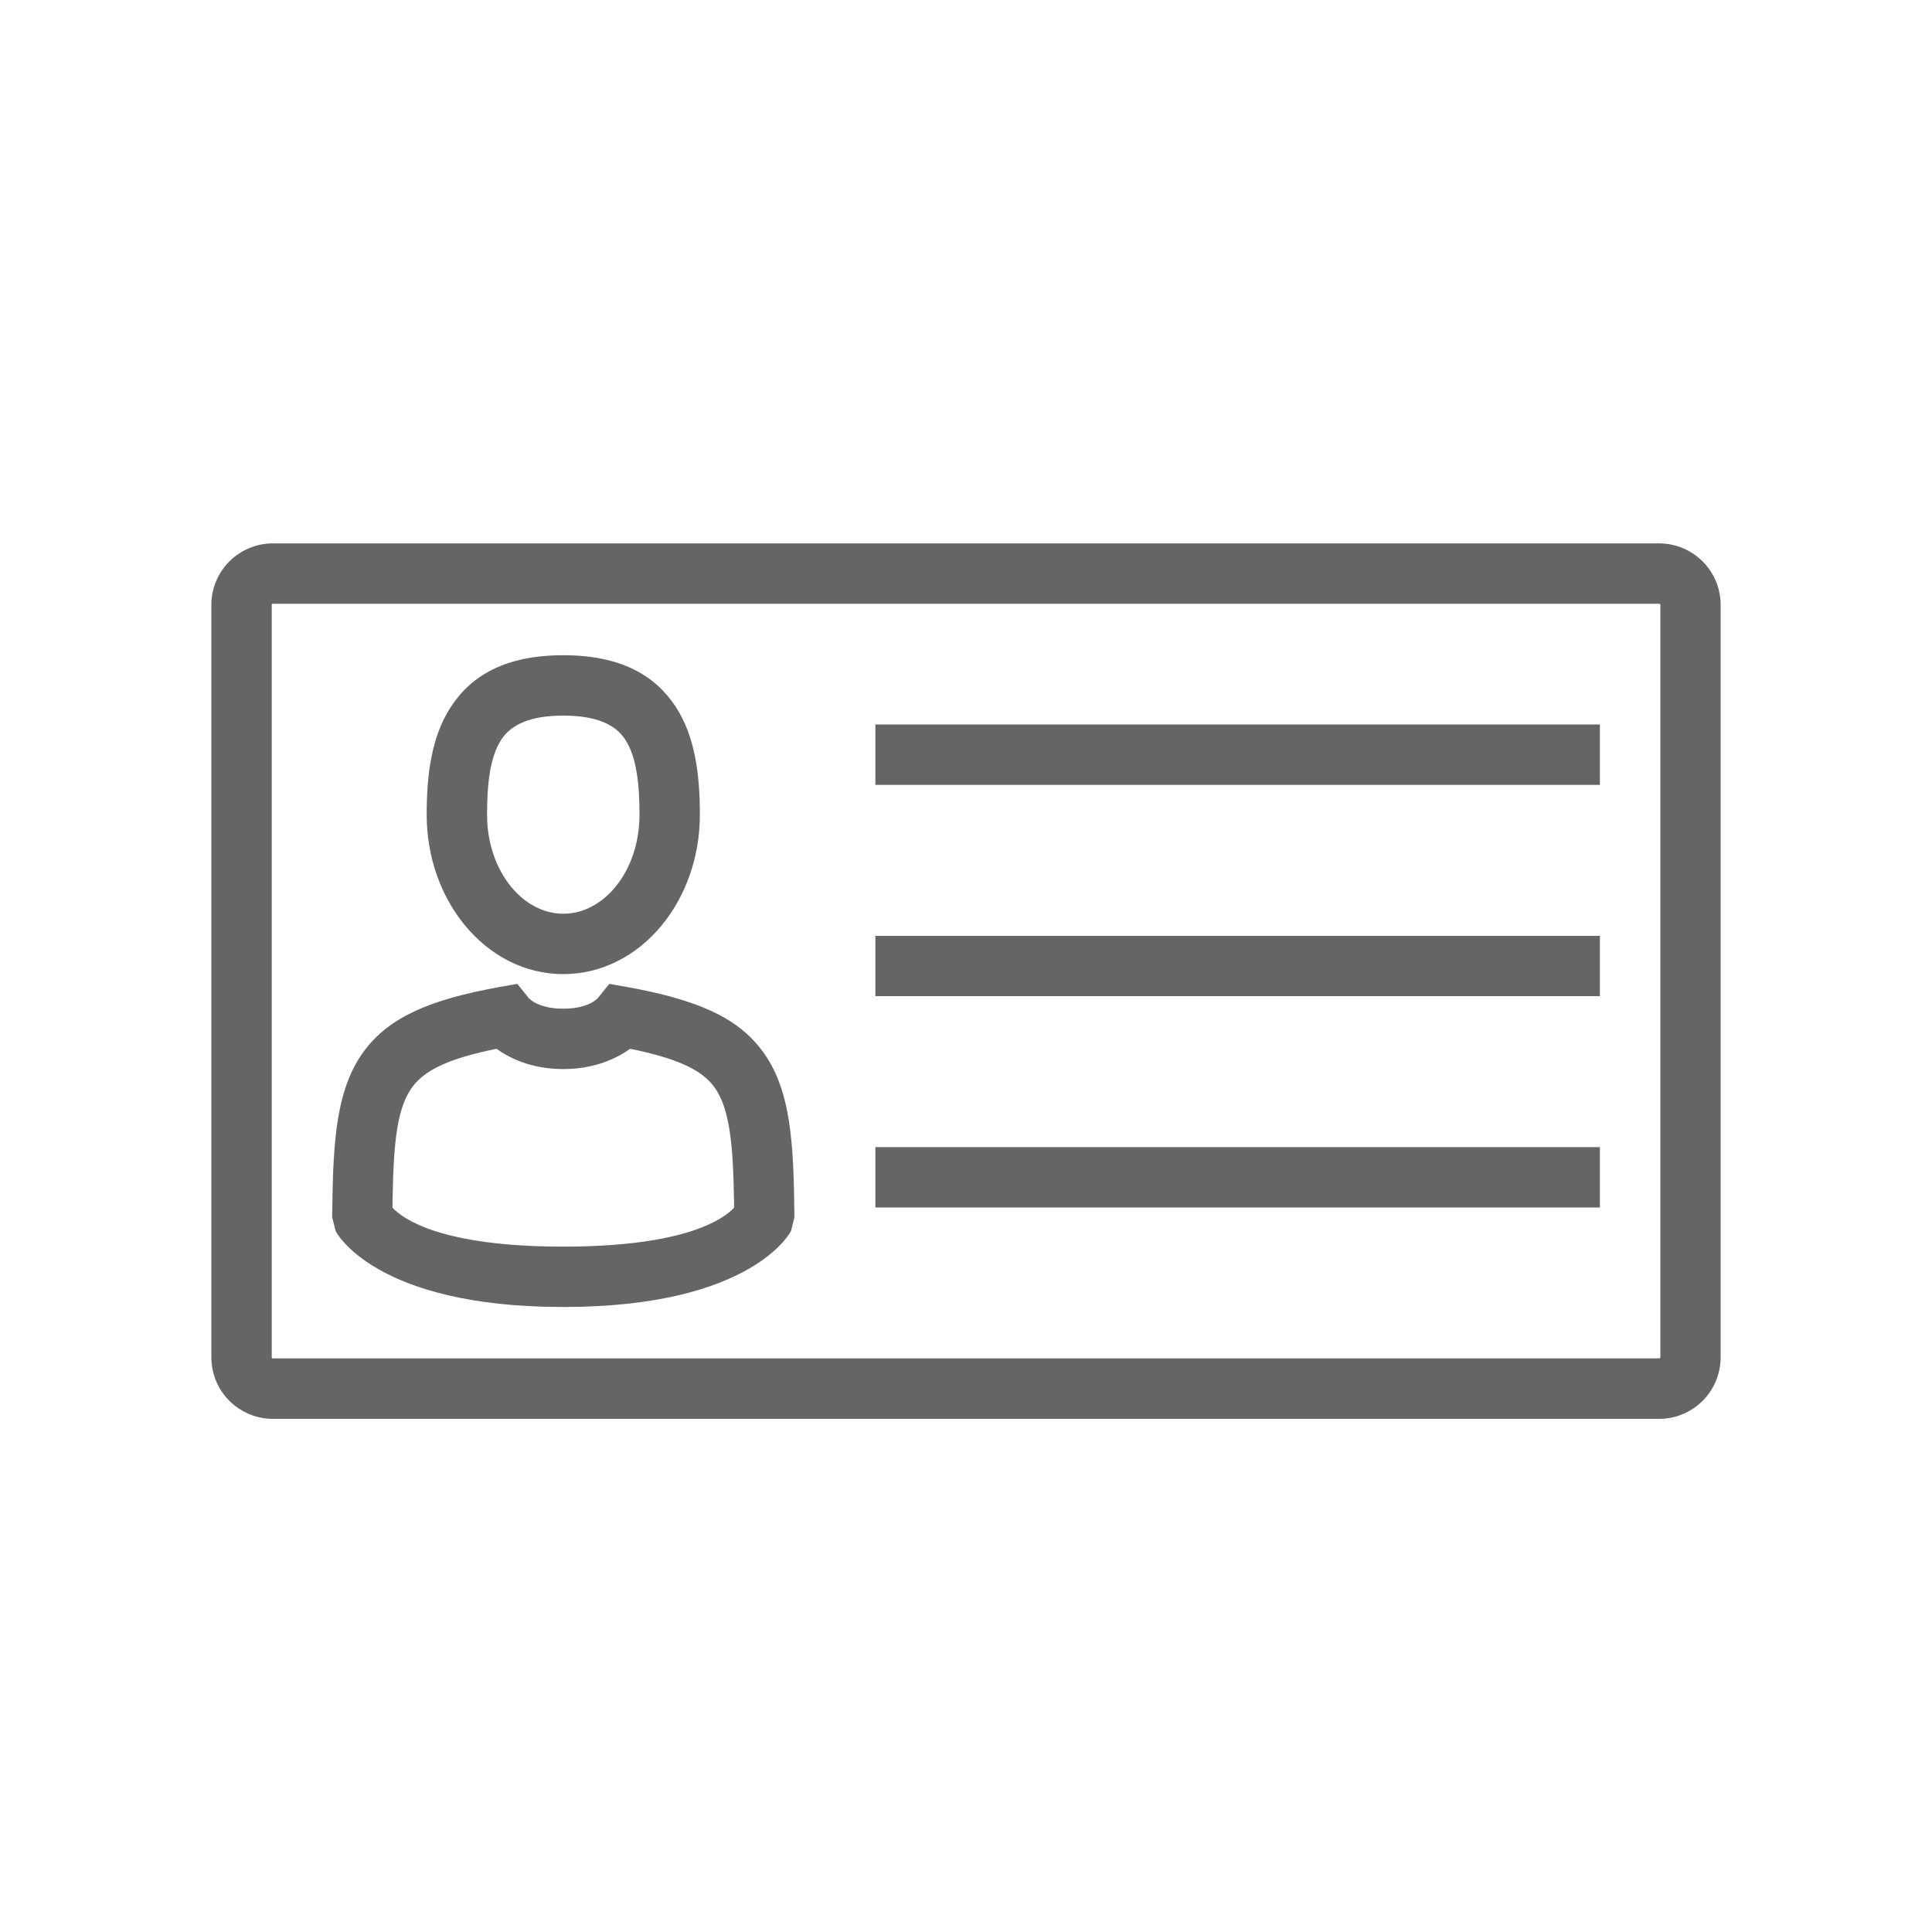 <svg width="20" height="20" viewBox="0 0 20 20" fill="none" xmlns="http://www.w3.org/2000/svg">
<g clip-path="url(#clip0_11409_10819)">
<path d="M2.825 5.625H17.175C17.351 5.625 17.51 5.697 17.626 5.812C17.741 5.927 17.812 6.087 17.812 6.262V14.05C17.812 14.226 17.741 14.385 17.626 14.501C17.51 14.616 17.351 14.688 17.175 14.688H2.825C2.649 14.688 2.49 14.616 2.374 14.501C2.259 14.385 2.188 14.226 2.188 14.05V6.262C2.188 6.087 2.259 5.927 2.374 5.812C2.49 5.697 2.649 5.625 2.825 5.625ZM17.175 6.25H2.825C2.822 6.25 2.819 6.251 2.816 6.254C2.814 6.256 2.813 6.259 2.813 6.262V14.05C2.813 14.053 2.814 14.056 2.816 14.059C2.819 14.061 2.822 14.062 2.825 14.062H17.175C17.178 14.062 17.181 14.061 17.184 14.059C17.186 14.056 17.188 14.053 17.188 14.05V6.262C17.188 6.259 17.186 6.256 17.184 6.254C17.181 6.251 17.178 6.25 17.175 6.25Z" fill="#656565"/>
<path d="M9.062 7.5H16.562V8.125H9.062V7.5Z" fill="#656565"/>
<path d="M9.062 9.688H16.562V10.312H9.062V9.688Z" fill="#656565"/>
<path d="M9.062 11.875H16.562V12.5H9.062V11.875Z" fill="#656565"/>
<path d="M5.831 9.459C6.038 9.459 6.229 9.353 6.37 9.182C6.525 8.994 6.62 8.73 6.62 8.434C6.62 8.117 6.59 7.837 6.473 7.657C6.373 7.503 6.179 7.408 5.831 7.408C5.483 7.408 5.29 7.503 5.189 7.657C5.072 7.837 5.042 8.117 5.042 8.434C5.042 8.73 5.138 8.994 5.293 9.182C5.434 9.353 5.624 9.459 5.831 9.459ZM6.851 9.578C6.593 9.891 6.233 10.084 5.831 10.084C5.43 10.084 5.069 9.891 4.812 9.578C4.568 9.282 4.417 8.877 4.417 8.434C4.417 8.012 4.468 7.623 4.667 7.318C4.882 6.988 5.239 6.783 5.831 6.783C6.423 6.783 6.78 6.988 6.996 7.318C7.194 7.623 7.245 8.012 7.245 8.434C7.245 8.877 7.094 9.282 6.851 9.578L6.851 9.578Z" fill="#656565"/>
<path d="M7.598 12.415C7.589 11.835 7.552 11.47 7.395 11.254C7.258 11.066 6.992 10.953 6.523 10.857C6.386 10.955 6.157 11.067 5.831 11.067C5.505 11.067 5.276 10.955 5.14 10.857C4.676 10.952 4.41 11.064 4.271 11.249C4.114 11.458 4.075 11.812 4.065 12.373L4.064 12.396C4.064 12.422 4.063 12.445 4.063 12.502C4.172 12.619 4.567 12.905 5.831 12.905C7.095 12.905 7.491 12.619 7.599 12.502C7.599 12.465 7.599 12.456 7.599 12.447L7.598 12.415H7.598ZM7.898 10.888C8.152 11.236 8.21 11.698 8.221 12.405L8.221 12.437C8.223 12.528 8.224 12.582 8.224 12.6L8.188 12.745C8.186 12.747 7.795 13.53 5.831 13.53C3.867 13.53 3.476 12.747 3.475 12.745L3.438 12.6C3.438 12.585 3.44 12.492 3.442 12.386L3.442 12.364C3.455 11.671 3.517 11.218 3.773 10.875C4.034 10.527 4.454 10.347 5.173 10.217L5.355 10.185L5.471 10.329C5.471 10.329 5.559 10.442 5.831 10.442C6.103 10.442 6.191 10.329 6.191 10.329L6.308 10.185L6.489 10.217C7.217 10.349 7.638 10.531 7.898 10.888L7.898 10.888Z" fill="#656565"/>
</g>
<defs>
<clipPath id="clip0_11409_10819">
<rect width="20" height="20" fill="white"/>
</clipPath>
</defs>
</svg>
